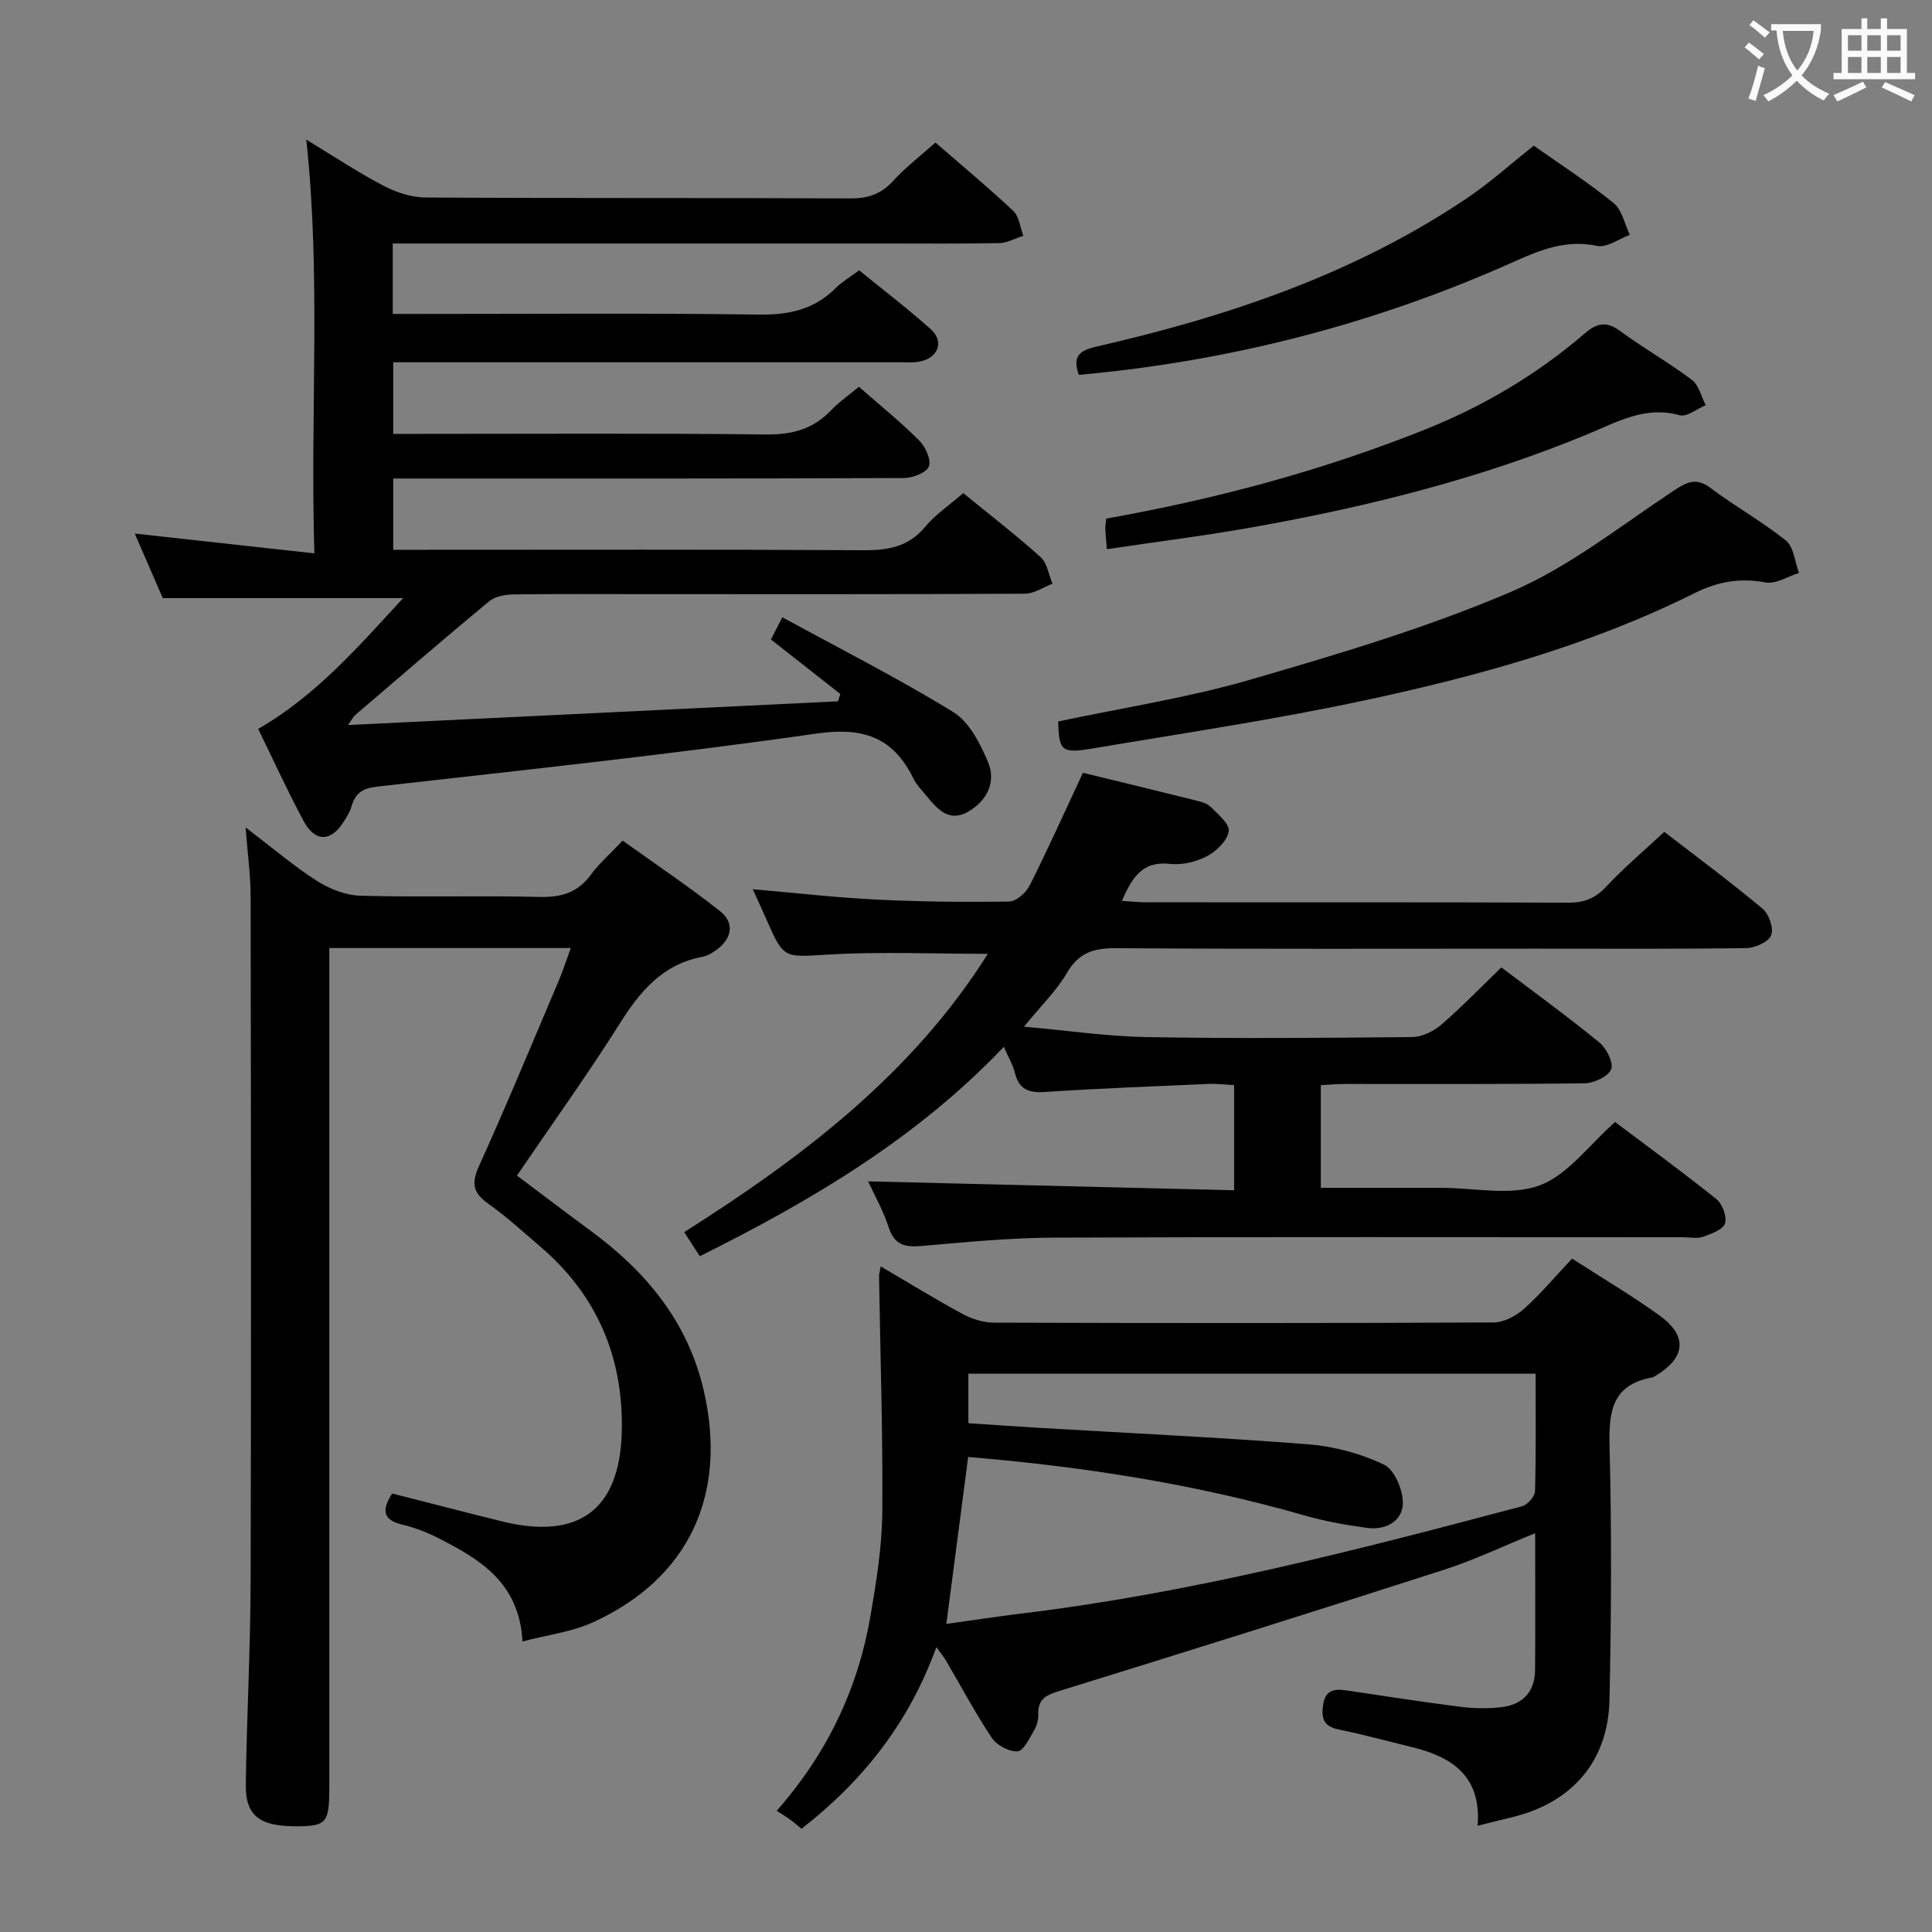 <svg enable-background="new 0 0 400 400" viewBox="0 0 400 400" xmlns="http://www.w3.org/2000/svg"><rect x="0" y="0" width="400" height="400" fill="#808080" stroke="none"/><g fill="#010000"><path d="m193.67 29.51c5.47 4.75 10.95 9.3 16.13 14.17 1.22 1.15 1.4 3.39 2.07 5.13-1.66.53-3.31 1.49-4.99 1.52-7.83.16-15.66.08-23.49.08-31.99 0-63.99 0-95.98 0-1.96 0-3.91 0-6.1 0v14.59h5.4c23.5 0 46.99-.19 70.49.13 6.19.08 11.37-1.06 15.78-5.45 1.28-1.28 2.9-2.22 4.89-3.72 4.94 4.03 10.06 7.92 14.84 12.21 2.77 2.48 1.61 5.79-2.07 6.64-1.43.33-2.98.19-4.48.19-33 0-65.99 0-98.98 0-1.81 0-3.62 0-5.77 0v14.83h5.26c24 0 47.99-.15 71.99.12 5.36.06 9.67-1.1 13.36-4.96 1.68-1.76 3.73-3.17 5.81-4.91 4.35 3.82 8.62 7.27 12.49 11.13 1.29 1.29 2.52 4.01 1.99 5.37-.51 1.3-3.35 2.38-5.17 2.39-33.16.14-66.32.1-99.48.1-1.97 0-3.94 0-6.25 0v14.76h5.89c30.49 0 60.99-.09 91.48.09 5.11.03 9.33-.7 12.78-4.87 2.09-2.52 4.94-4.41 7.87-6.95 5.38 4.39 10.87 8.62 16.01 13.24 1.37 1.23 1.67 3.64 2.47 5.51-1.9.72-3.8 2.06-5.7 2.07-26.16.14-52.32.09-78.48.09-9.16 0-18.33-.07-27.49.06-1.68.02-3.74.41-4.97 1.42-9.34 7.74-18.52 15.67-27.74 23.56-.33.28-.52.71-1.48 2.06 34.4-1.67 67.93-3.29 101.46-4.91.16-.51.31-1.01.47-1.52-4.74-3.73-9.48-7.45-14.37-11.29.6-1.17 1.18-2.3 2.36-4.59 12.04 6.57 24.01 12.63 35.4 19.63 3.31 2.03 5.57 6.51 7.19 10.34 1.71 4.07-.14 7.93-4.01 10.22-4.04 2.39-6.46-.44-8.74-3.23-.95-1.16-2.06-2.26-2.7-3.58-4.21-8.59-10.43-10.69-20.09-9.3-30.24 4.33-60.65 7.55-91.01 10.99-3.03.34-4.47 1.41-5.24 4.11-.31 1.1-.97 2.12-1.58 3.1-2.62 4.23-5.94 4.34-8.32-.08-3.38-6.28-6.33-12.79-9.42-19.09 12.02-6.91 20.76-17.05 30.02-27.08-16.63 0-32.76 0-49.77 0-1.63-3.76-3.7-8.53-5.8-13.36 12.36 1.36 24.31 2.68 37.19 4.1-.9-29.19 1.41-57.23-1.68-85.67 5.37 3.26 10.47 6.65 15.86 9.49 2.65 1.4 5.83 2.48 8.78 2.5 29.33.18 58.66.05 87.98.19 3.62.02 6.31-.85 8.79-3.53 2.55-2.8 5.61-5.15 8.85-8.04z"/><path d="m305.92 378c.82-9.99-5.01-14.15-13.25-16.19-5.15-1.27-10.27-2.66-15.46-3.73-2.95-.6-3.67-2.02-3.31-4.87.4-3.27 2.22-3.62 4.86-3.23 7.88 1.18 15.75 2.4 23.66 3.4 2.78.35 5.66.4 8.44.07 4.38-.51 6.92-3.16 6.96-7.68.08-9.15.02-18.3.02-28.34-6.58 2.67-12.55 5.53-18.8 7.55-26.36 8.49-52.78 16.78-79.24 24.97-2.83.88-4.99 1.53-4.84 5.03.05 1.11-.32 2.38-.89 3.34-.96 1.62-2.17 4.2-3.41 4.27-1.74.11-4.28-1.24-5.3-2.76-3.41-5.1-6.3-10.56-9.41-15.87-.48-.82-1.09-1.55-2.08-2.94-5.68 15.66-15.2 27.71-27.93 37.61-.85-.69-1.58-1.34-2.36-1.91-.81-.59-1.68-1.11-2.77-1.82 10.67-12.13 16.9-25.56 19.46-40.59 1.2-7.03 2.34-14.17 2.4-21.27.13-16.27-.42-32.54-.67-48.81-.01-.48.16-.97.35-2.03 5.77 3.38 11.25 6.77 16.9 9.82 1.94 1.05 4.32 1.81 6.5 1.82 34.49.11 68.99.13 103.48-.04 2.13-.01 4.64-1.34 6.3-2.82 3.45-3.09 6.45-6.68 9.95-10.4 6.16 3.98 12.3 7.6 18.07 11.75 5.88 4.23 5.48 8.71-.65 12.43-.28.17-.58.39-.89.44-8.22 1.49-8.96 7.01-8.77 14.19.45 17.48.36 34.99-.01 52.48-.27 12.81-7.75 21.37-20.21 24.37-2.08.51-4.17 1.04-7.1 1.76zm12.01-93.6c-39.54 0-78.42 0-117.44 0v10.26c4.9.32 9.51.65 14.12.93 18.75 1.11 37.52 1.98 56.24 3.44 5.34.42 10.86 1.9 15.68 4.2 2.18 1.04 3.99 5.31 3.91 8.06-.1 3.68-3.58 5.55-7.33 5.05-4.41-.59-8.85-1.38-13.12-2.61-22.71-6.52-45.9-10.11-69.54-12.08-1.52 11.61-2.98 22.83-4.52 34.57 5.21-.73 10.43-1.53 15.67-2.17 35.17-4.26 69.36-13.12 103.5-22.19 1.14-.3 2.68-2.01 2.71-3.1.22-7.98.12-15.96.12-24.36z"/><path d="m204.52 197.48c-11.3 0-22.09-.48-32.82.14-9.41.54-9.37 1.09-13.07-7.38-.86-1.96-1.76-3.89-2.77-6.13 8.85.76 17.23 1.73 25.64 2.14 9.14.45 18.31.55 27.45.4 1.47-.02 3.49-1.84 4.24-3.34 3.79-7.53 7.24-15.23 11.02-23.31 7.47 1.82 15.34 3.72 23.19 5.68 1.12.28 2.43.57 3.19 1.32 1.54 1.54 4.02 3.57 3.81 5.08-.27 1.93-2.5 4.12-4.44 5.15-2.25 1.19-5.19 1.91-7.69 1.63-5.79-.65-7.89 2.84-9.99 7.66 1.91.11 3.48.29 5.04.29 29.16.02 58.31-.04 87.47.08 3.27.01 5.53-.93 7.77-3.33 3.61-3.88 7.7-7.31 12.01-11.34 6.54 5.05 13.6 10.28 20.34 15.9 1.33 1.11 2.35 4.08 1.79 5.52-.54 1.38-3.31 2.62-5.12 2.65-14.49.21-28.99.12-43.48.12-28.99 0-57.98.1-86.97-.1-4.6-.03-7.77.87-10.23 5.11-2.13 3.67-5.31 6.74-8.89 11.14 9.11.81 17.24 2.02 25.4 2.16 18.32.32 36.65.18 54.98-.01 2.03-.02 4.42-1.19 6-2.55 4.27-3.69 8.21-7.77 12.45-11.87 6.58 4.98 13.57 10.06 20.25 15.51 1.49 1.22 3.02 4.21 2.48 5.58-.59 1.5-3.54 2.87-5.49 2.9-16.49.23-32.99.12-49.48.14-1.63 0-3.25.15-5.14.25v21.26h16.47 8.5c6.83 0 14.29 1.71 20.31-.5 5.84-2.15 10.2-8.33 15.64-13.13 6.77 5.1 14.02 10.37 21 15.98 1.24.99 2.22 3.68 1.75 5.03-.46 1.32-2.86 2.16-4.57 2.76-1.18.42-2.64.09-3.97.09-43.49 0-86.97-.1-130.46.08-9.12.04-18.25.94-27.36 1.73-3.41.29-5.6-.21-6.78-3.87-1.11-3.43-2.93-6.63-4.25-9.51 25.22.61 50.33 1.22 75.77 1.84 0-7.76 0-14.51 0-21.77-1.82-.09-3.6-.32-5.37-.24-11.28.49-22.57.92-33.84 1.66-3.37.22-5.36-.56-6.18-3.98-.38-1.57-1.26-3.02-2.28-5.37-18.06 18.96-39.78 31.82-62.96 43.36-1.03-1.6-2.06-3.2-3.22-4.99 24.63-15.6 47.26-32.83 62.86-57.62z"/><path d="m50.85 171.31c5.51 4.19 9.92 7.97 14.76 11.07 2.62 1.67 5.96 2.99 9.01 3.07 12.32.34 24.66-.06 36.98.25 4.55.12 7.98-.84 10.73-4.59 1.75-2.39 4.05-4.38 6.59-7.07 6.77 4.86 13.63 9.46 20.11 14.56 3.04 2.39 2.62 5.55-.56 7.96-.91.69-2 1.34-3.1 1.55-8.22 1.55-12.86 7.15-17.08 13.85-6.65 10.54-13.94 20.67-21.26 31.43 5.24 3.93 10.2 7.71 15.23 11.41 11.46 8.42 20.1 18.77 23.42 33 5.03 21.62-3.04 39.02-22.91 48.08-4.38 2-9.41 2.6-14.59 3.97-.66-12.22-8.86-17.04-17.46-21.42-2.35-1.2-4.89-2.17-7.46-2.78-4.03-.96-4.26-3.02-2.07-6.44 7.51 1.91 15.14 3.9 22.8 5.79 15.73 3.86 24.31-2.31 24.74-18.5.4-15.27-5.04-28.31-16.84-38.38-3.54-3.03-6.99-6.21-10.78-8.89-3.1-2.2-3.59-4.13-1.98-7.71 5.75-12.71 11.09-25.61 16.54-38.45.89-2.1 1.6-4.29 2.51-6.79-16.74 0-32.99 0-50 0v5.82 167.95c0 7.23-.58 7.97-6.24 8.06-8.09.13-11.14-2.04-11.05-8.65.19-13.98.96-27.95 1-41.92.13-47.32.07-94.64 0-141.96-.01-4.34-.61-8.63-1.04-14.27z"/><path d="m219.07 149.38c13.43-2.86 26.77-4.89 39.61-8.61 18.3-5.31 36.69-10.77 54.16-18.24 12.03-5.14 22.66-13.65 33.71-20.96 2.8-1.85 4.68-2.76 7.7-.47 5.02 3.8 10.61 6.87 15.5 10.82 1.64 1.33 1.85 4.41 2.71 6.7-2.32.72-4.81 2.36-6.92 1.97-5.32-.98-9.81-.22-14.75 2.24-21.52 10.72-44.59 17.1-67.96 22.11-18.62 4-37.49 6.79-56.28 9.97-6.83 1.15-7.26.68-7.48-5.53z"/><path d="m229.17 113.7c-.18-2.3-.3-3.28-.32-4.26-.02-.64.11-1.28.18-2.07 22.65-4.03 44.66-9.91 65.96-18.42 12.16-4.86 23.24-11.42 33.14-19.94 2.58-2.22 4.53-2.51 7.35-.44 4.81 3.53 10.05 6.49 14.81 10.08 1.45 1.09 1.93 3.46 2.86 5.24-1.81.75-3.9 2.49-5.39 2.08-7.1-1.98-12.8 1.33-18.91 3.86-22.16 9.19-45.3 14.99-68.85 19.21-10.06 1.82-20.22 3.08-30.83 4.66z"/><path d="m223.35 77.61c-1.3-3.73-.04-5 3.62-5.84 27.14-6.21 53.31-14.98 76.65-30.67 4.8-3.22 9.13-7.14 13.93-10.94 5.55 3.92 11.28 7.61 16.53 11.89 1.75 1.42 2.28 4.34 3.36 6.58-2.28.83-4.78 2.71-6.79 2.28-6.31-1.34-11.55.75-17.08 3.22-28.65 12.85-58.7 20.64-90.22 23.48z"/></g><path d="m362.1 8.8c1.1.8 2.1 1.6 3.1 2.4l-1 1.1c-1.3-1.1-2.3-2-3-2.5zm1.9 4.8c.5.2.9.4 1.4.5-.6 2.3-1.3 4.5-1.9 6.8l-1.5-.5c.8-2.1 1.4-4.3 2-6.8zm-1-9.4c1.3.9 2.4 1.8 3.4 2.5l-1 1.1c-1.4-1.2-2.4-2.1-3.2-2.6zm3.7 2.2v-1.4h10.3v1.2c-.5 3.6-1.8 6.8-4 9.4 1.5 1.6 3.4 2.8 5.7 3.8-.3.4-.7.8-1.1 1.4-2.3-1.1-4.1-2.5-5.6-4.1-1.6 1.6-3.6 3.1-5.9 4.3-.3-.5-.7-.9-1-1.3 2.4-1.1 4.4-2.5 6-4.1-1.9-2.5-3-5.6-3.3-9.3h-1.1zm8.8 0h-6.4c.3 3.3 1.3 6 3 8.2 2-2.3 3.1-5.1 3.4-8.2z" fill="#fbfafa"/><path d="m385.3 3.8h1.3v2.2h2.8v-2.2h1.3v2.2h4.1v9.1h1.7v1.3h-16.9v-1.3h1.7v-9.1h4.1v-2.2zm.4 13.1.7 1.2c-1.8.9-3.8 1.9-6 2.9-.2-.4-.5-.8-.8-1.3 2.3-1 4.3-1.9 6.1-2.8zm-3.1-6.4h2.8v-3.2h-2.8zm0 4.6h2.8v-3.3h-2.8zm4-4.6h2.8v-3.2h-2.8zm0 4.6h2.8v-3.3h-2.8zm3.7 1.9c2.1.9 4.1 1.8 6.1 2.7l-.7 1.3c-2.2-1.1-4.2-2-6.1-2.9zm3.2-9.7h-2.8v3.2h2.8zm-2.8 7.8h2.8v-3.3h-2.8z" fill="#fbfafa"/></svg>